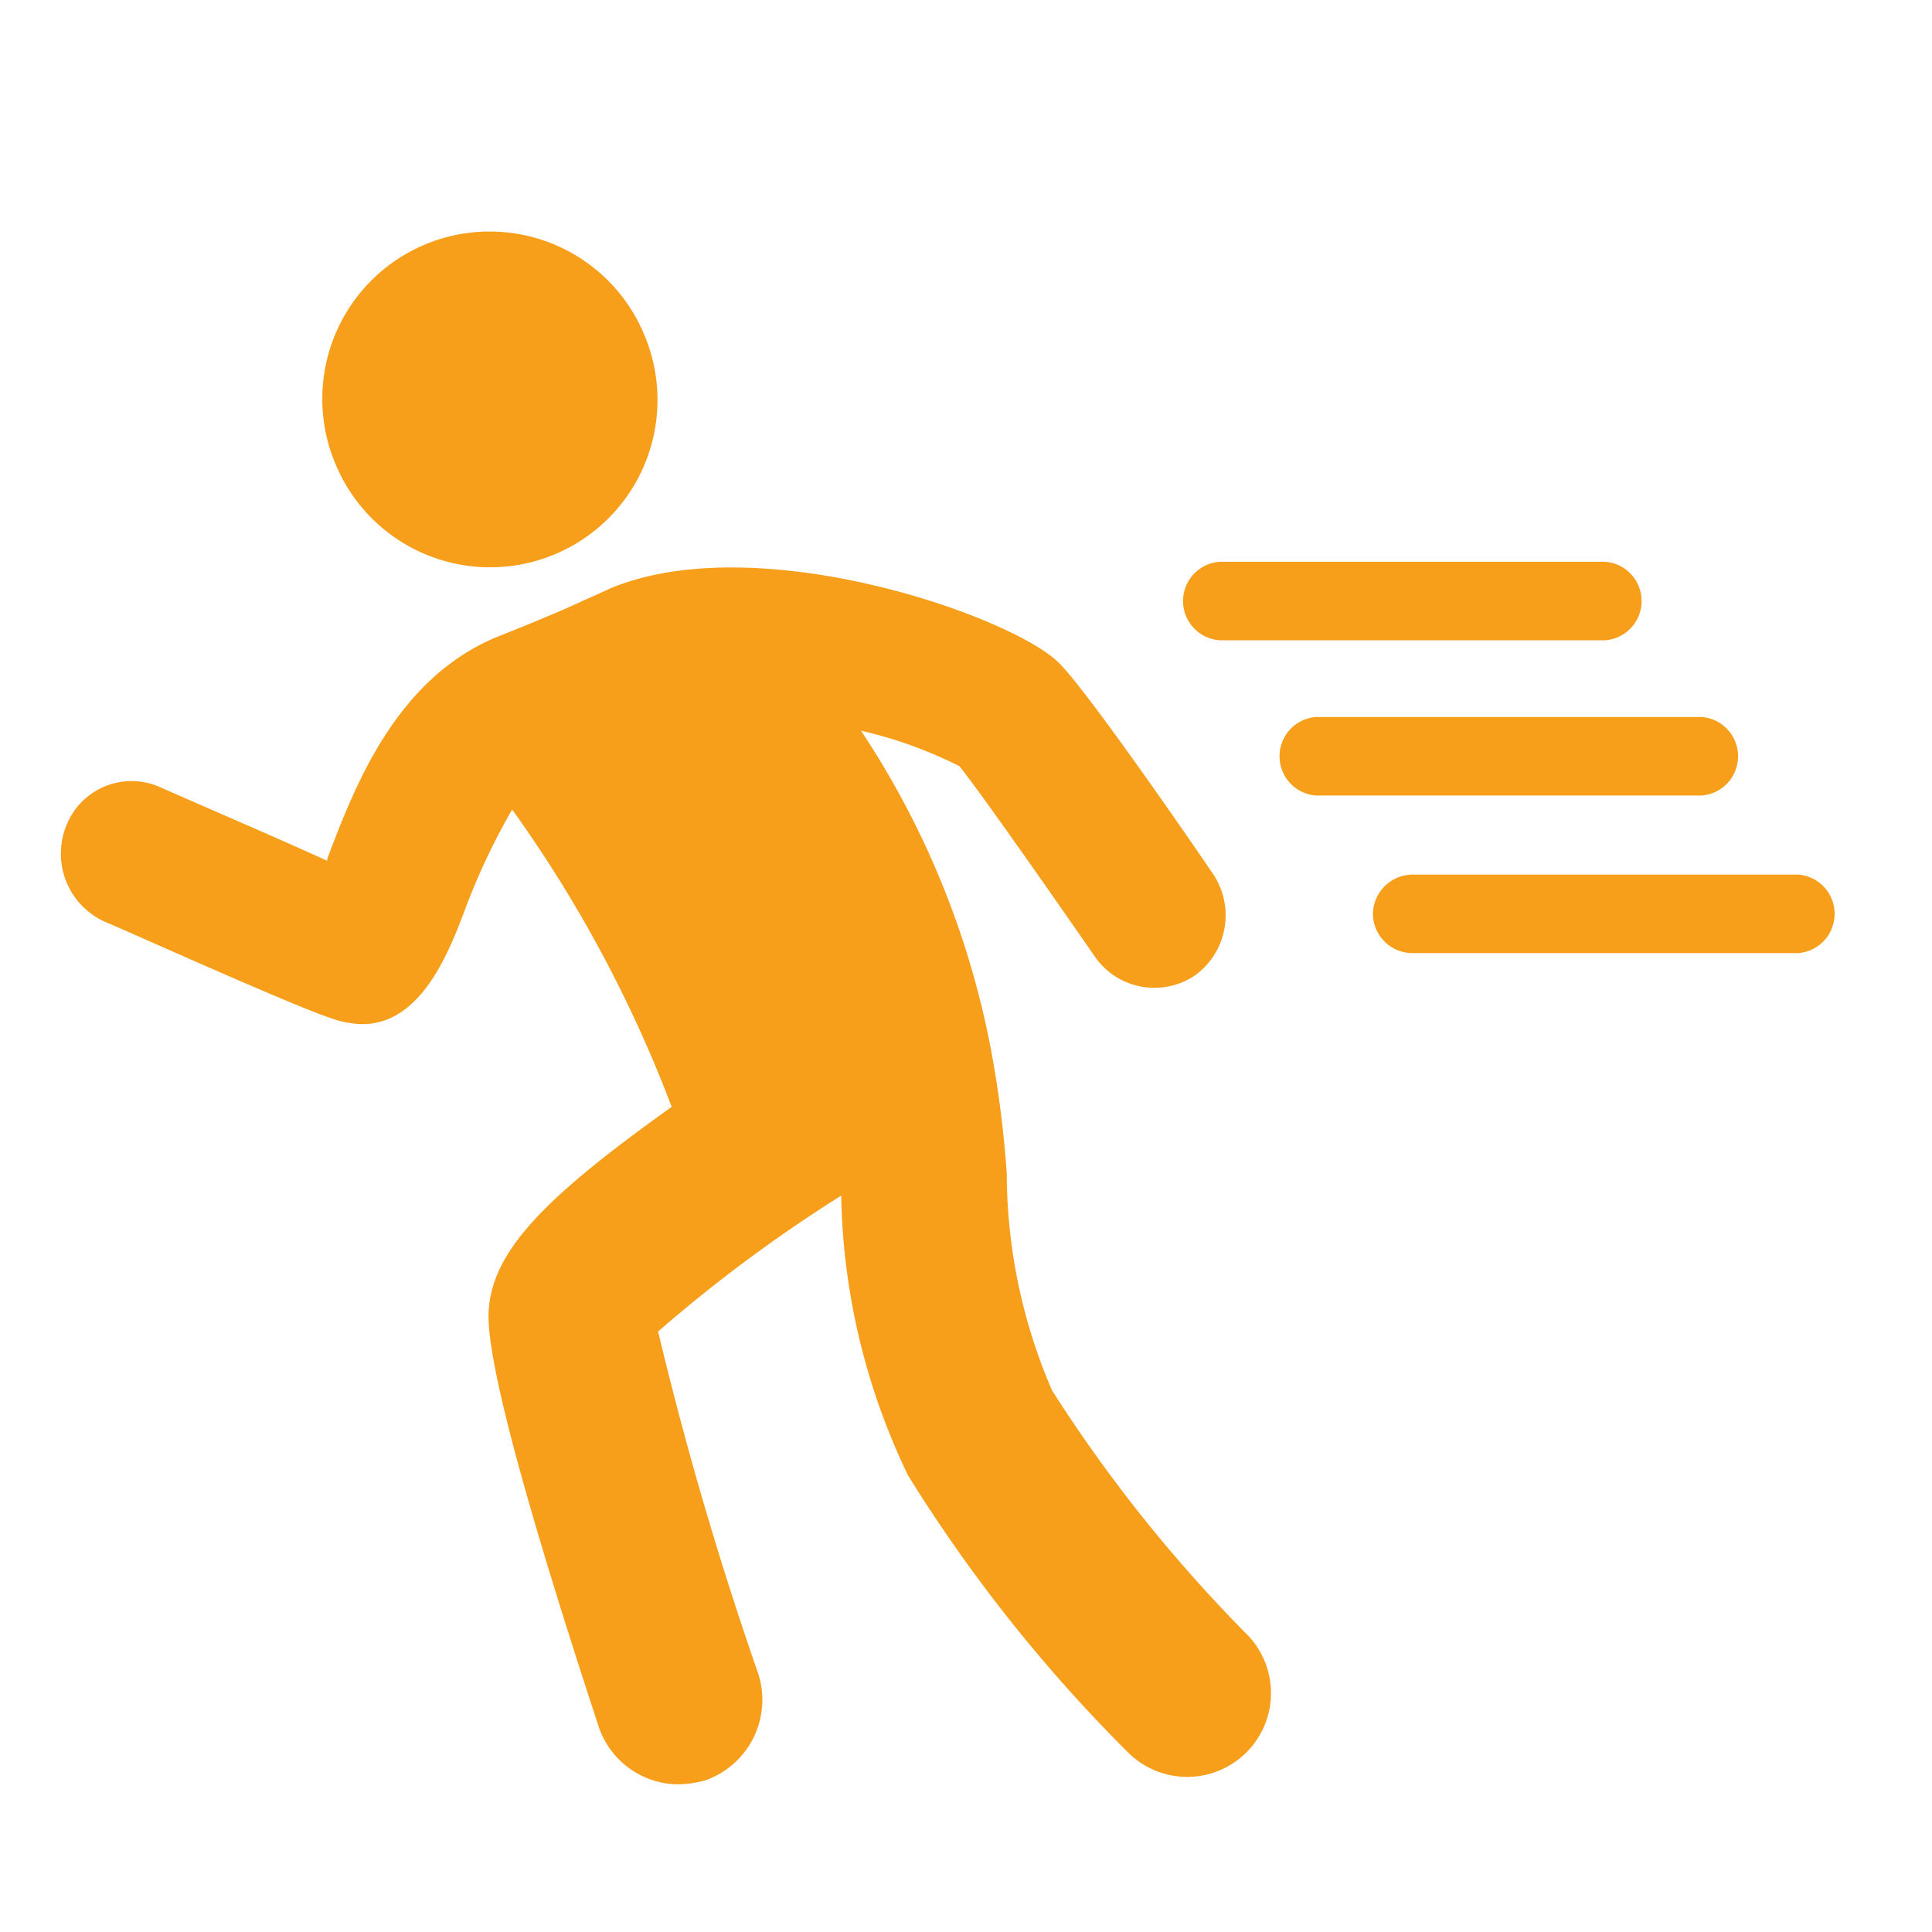 <svg width="32" height="32" viewBox="0 0 32 32" fill="none" xmlns="http://www.w3.org/2000/svg">
    <mask id="ytz5yi314a" style="mask-type:luminance" maskUnits="userSpaceOnUse" x="0" y="0" width="32" height="32">
        <path d="M32 0H0v32h32V0z" fill="#fff"/>
    </mask>
    <g mask="url(#ytz5yi314a)" fill="#F79E1B">
        <path d="M1.114 13.638a1.16 1.16 0 0 1 1.566-.587c.815.359 1.957.848 2.74 1.207v-.033c.457-1.207 1.142-3 2.838-3.686a40.68 40.68 0 0 0 1.109-.457l.359-.163s.228-.1.359-.163c2.446-1.044 6.719.457 7.469 1.239.424.424 1.924 2.577 2.544 3.49a1.23 1.23 0 0 1-.294 1.663 1.2 1.2 0 0 1-1.663-.294c-.881-1.272-1.957-2.805-2.251-3.164a7.134 7.134 0 0 0-1.629-.587 14.4 14.4 0 0 1 2.153 5.284c.127.68.214 1.365.261 2.055a9.105 9.105 0 0 0 .75 3.588 24.305 24.305 0 0 0 3.2 4.012 1.388 1.388 0 1 1-1.964 1.961 25.251 25.251 0 0 1-3.621-4.566 11.099 11.099 0 0 1-1.107-4.634 24.423 24.423 0 0 0-3.033 2.251 58.899 58.899 0 0 0 1.661 5.674 1.414 1.414 0 0 1-.881 1.761c-.139.037-.28.06-.424.065a1.4 1.4 0 0 1-1.337-.946c-.685-2.088-1.859-5.773-1.827-6.85.033-1.044.979-1.957 3.033-3.425a21.515 21.515 0 0 0-2.642-4.925 11.015 11.015 0 0 0-.783 1.663c-.261.685-.718 1.892-1.7 1.892a1.622 1.622 0 0 1-.522-.1c-.685-.228-3.425-1.468-3.751-1.6a1.238 1.238 0 0 1-.613-1.625zM10.673 5.55a2.772 2.772 0 1 0-5.096 2.182 2.772 2.772 0 0 0 5.096-2.183zM26.589 10.605h-6.393a.652.652 0 0 1 0-1.3h6.393a.652.652 0 0 1 0 1.3zM21.794 11.876h6.393a.652.652 0 0 1 0 1.3h-6.393a.652.652 0 0 1 0-1.3zM23.426 14.486h6.36a.652.652 0 0 1 0 1.3h-6.394a.654.654 0 0 1-.652-.652.662.662 0 0 1 .686-.648z"/>
    </g>
</svg>

